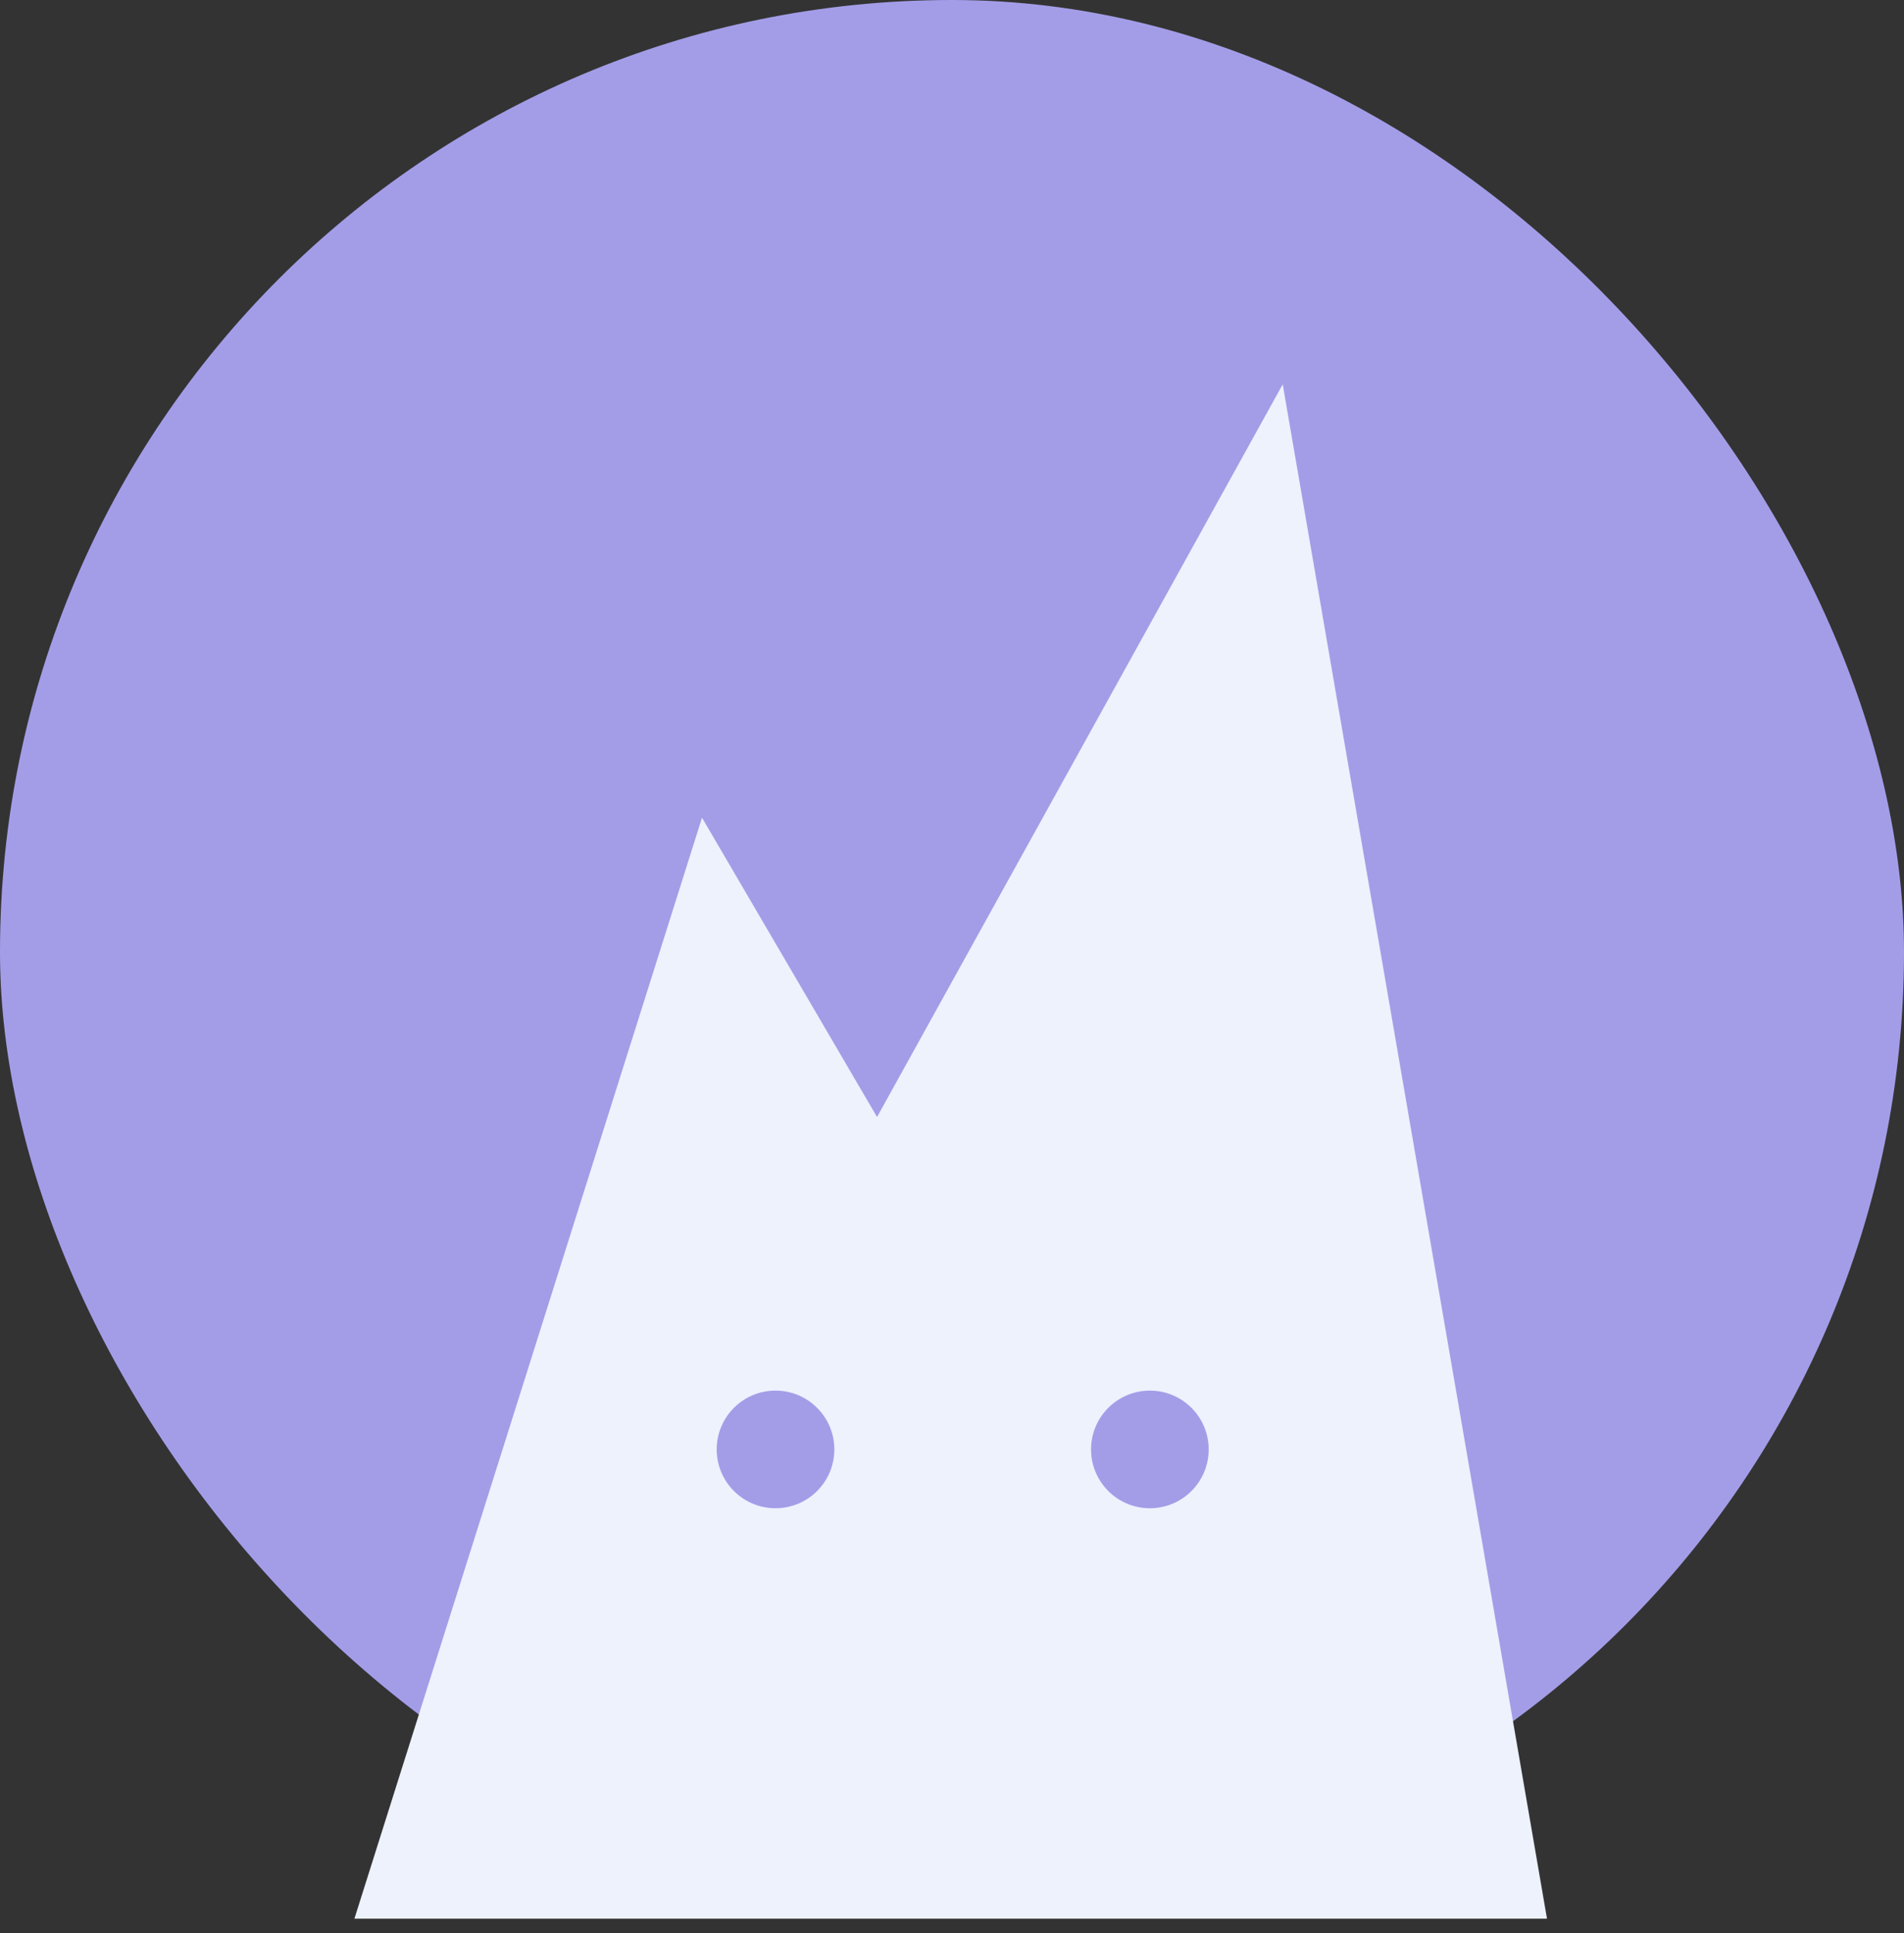 <svg width="65" height="66" viewBox="0 0 65 66" fill="none" xmlns="http://www.w3.org/2000/svg">
<rect x="0" y="0" width="65" height="66" fill="#333333" stroke="none"/>
<rect width="65" height="65" rx="32.5" fill="#A39DE8"/>
<path d="M24.103 29.14L12.781 65H52.219L43.539 14.607L29.953 39.143L24.103 29.14Z" fill="#EDF2FD" stroke="#EDF2FD"/>
<circle cx="26.475" cy="49.48" r="2.008" fill="#A39DE8"/>
<circle cx="39.255" cy="49.48" r="2.008" fill="#A39DE8"/>
</svg>
